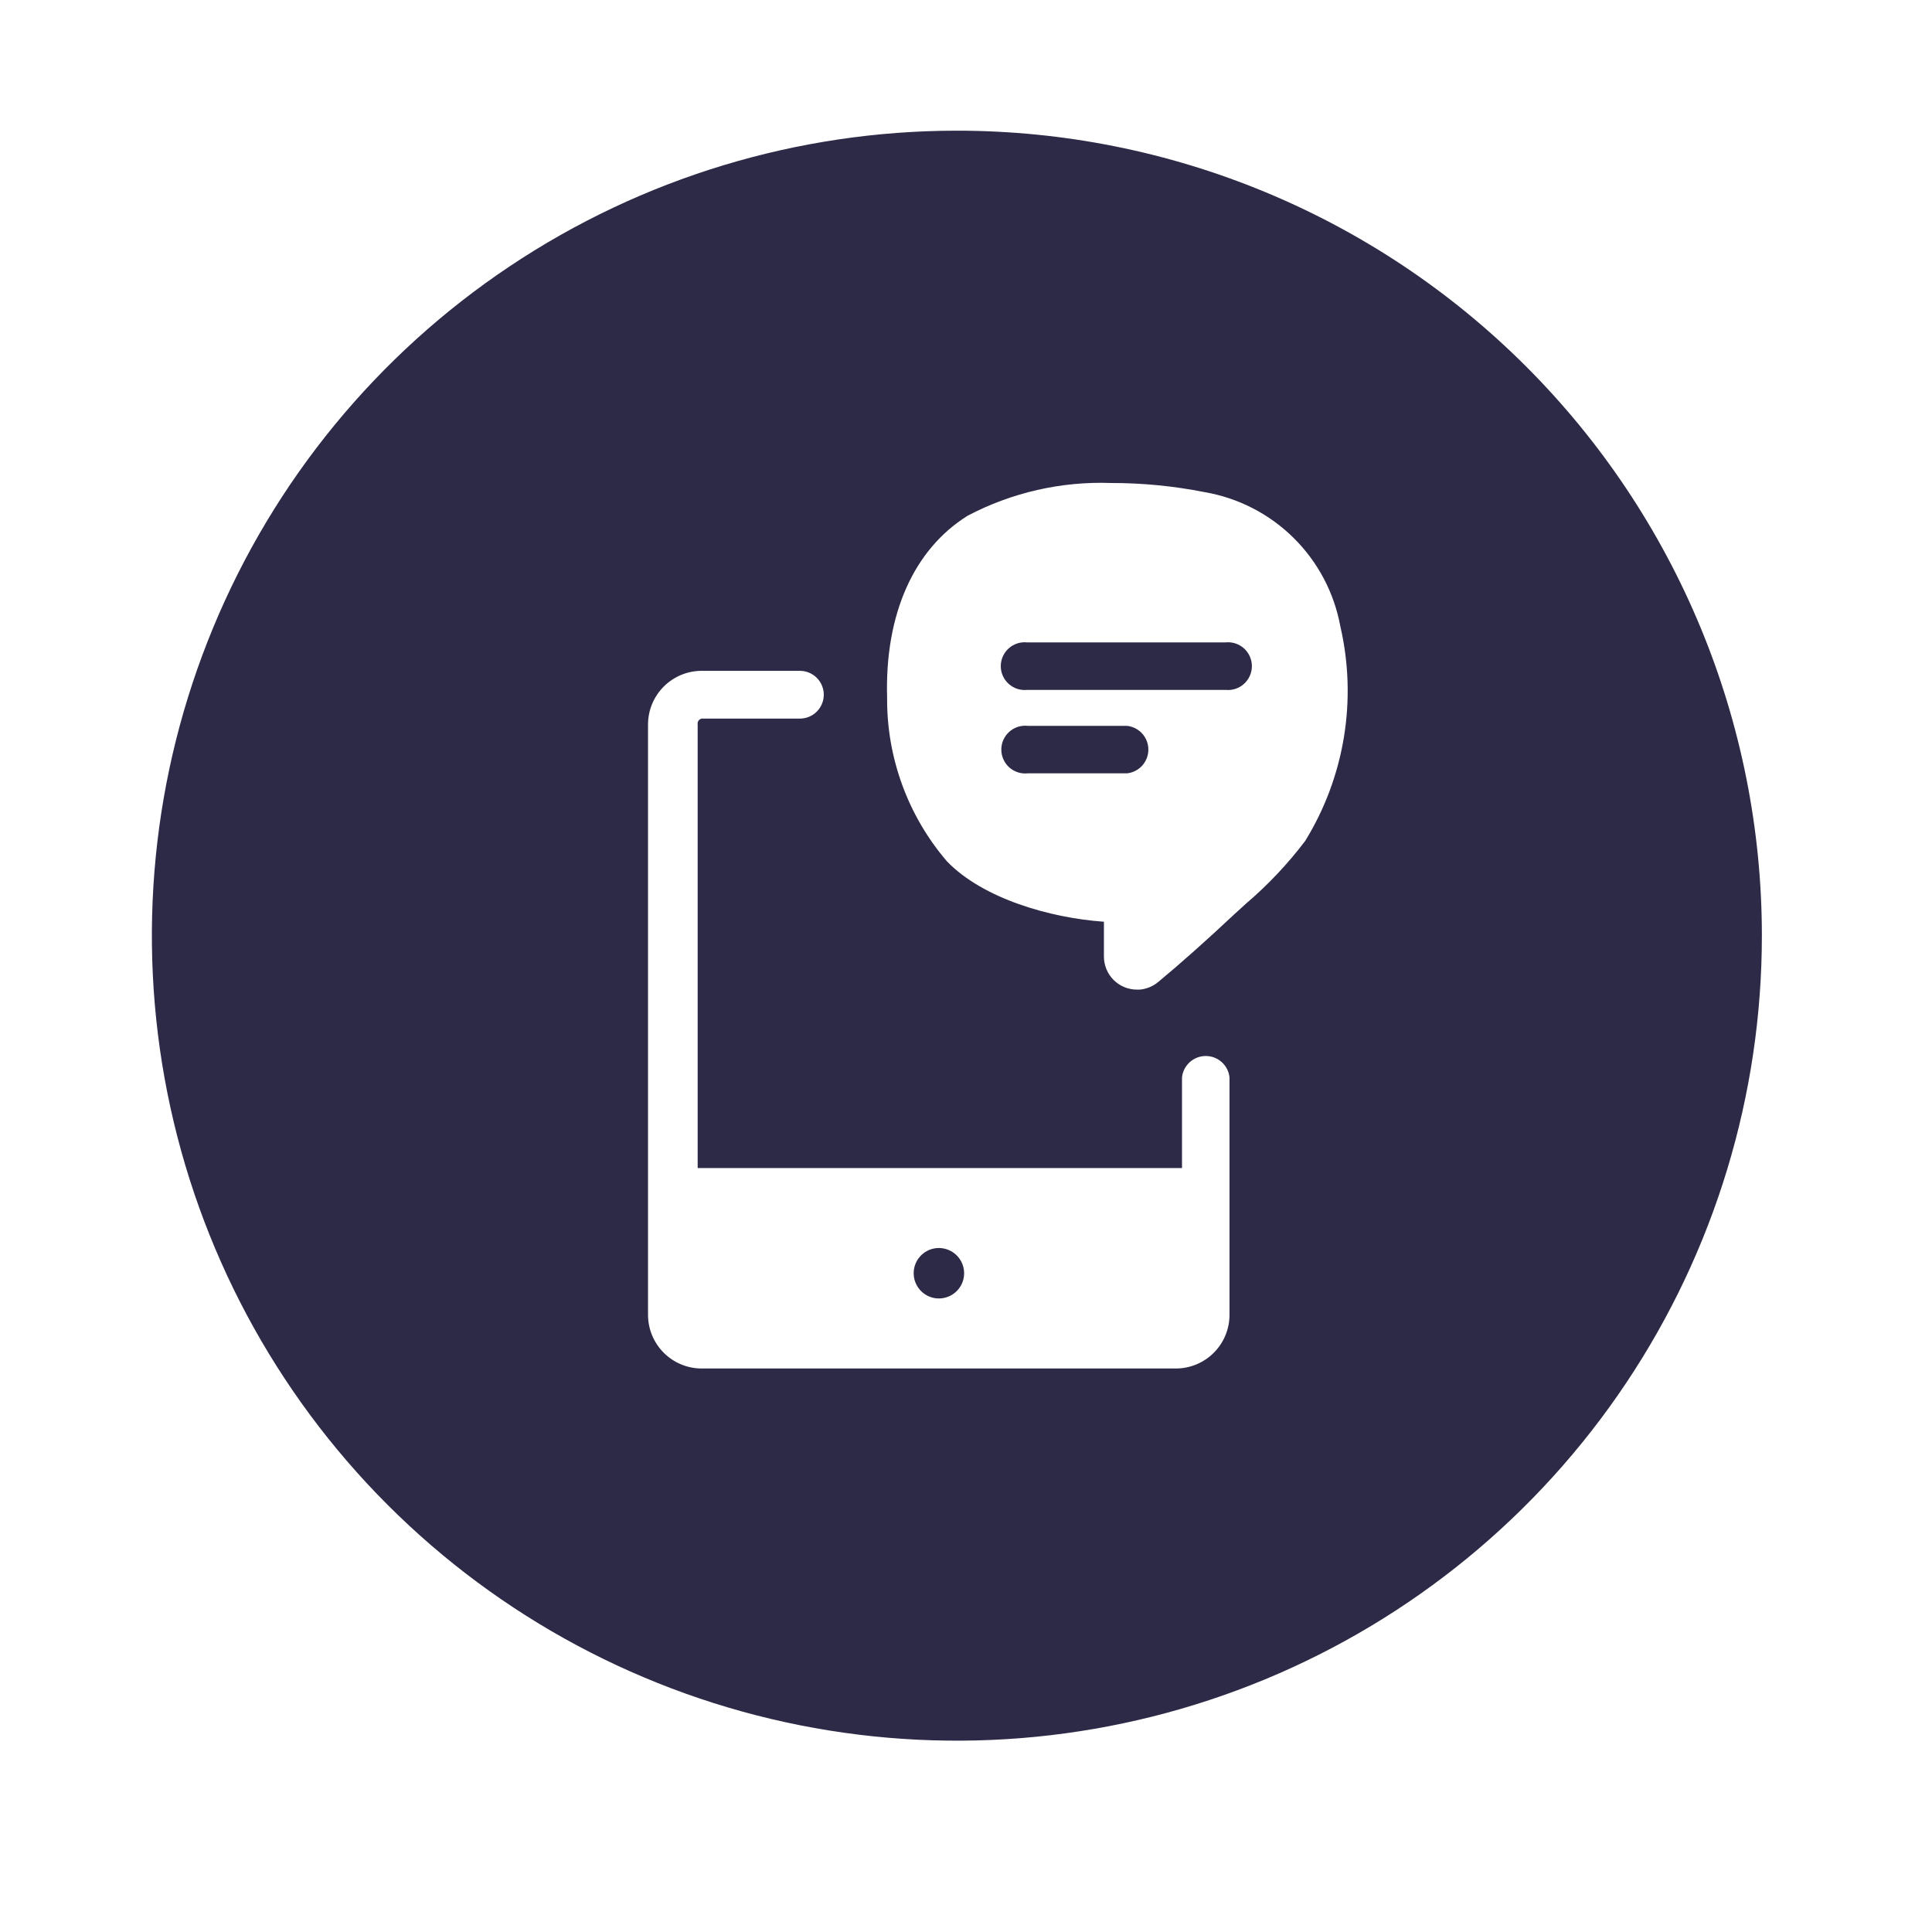 <svg width="72" height="72" viewBox="0 0 72 72" fill="none" xmlns="http://www.w3.org/2000/svg">
<path d="M42 27.05H38.3C38.176 27.037 38.05 27.05 37.932 27.088C37.813 27.127 37.703 27.19 37.611 27.273C37.518 27.357 37.444 27.459 37.393 27.573C37.342 27.687 37.316 27.81 37.316 27.935C37.316 28.06 37.342 28.183 37.393 28.297C37.444 28.411 37.518 28.513 37.611 28.597C37.703 28.68 37.813 28.743 37.932 28.782C38.05 28.82 38.176 28.833 38.3 28.82H42C42.218 28.797 42.421 28.694 42.568 28.53C42.715 28.367 42.796 28.155 42.796 27.935C42.796 27.715 42.715 27.503 42.568 27.34C42.421 27.177 42.218 27.073 42 27.05Z" fill="#2C2A46"/>
<path d="M35 46.51C34.814 46.508 34.631 46.561 34.475 46.663C34.319 46.766 34.197 46.912 34.124 47.083C34.052 47.255 34.032 47.444 34.067 47.627C34.102 47.81 34.191 47.978 34.322 48.111C34.453 48.243 34.62 48.334 34.803 48.371C34.986 48.408 35.175 48.39 35.347 48.319C35.52 48.248 35.667 48.128 35.771 47.973C35.875 47.818 35.93 47.636 35.93 47.45C35.93 47.202 35.832 46.965 35.658 46.789C35.484 46.613 35.248 46.513 35 46.51Z" fill="#2C2A46"/>
<path d="M35.66 4.87C29.727 4.87 23.926 6.629 18.993 9.926C14.059 13.222 10.214 17.908 7.944 23.39C5.673 28.871 5.079 34.903 6.236 40.723C7.394 46.542 10.251 51.888 14.447 56.083C18.642 60.279 23.988 63.136 29.807 64.294C35.627 65.451 41.659 64.857 47.141 62.586C52.622 60.316 57.308 56.471 60.604 51.537C63.901 46.604 65.66 40.803 65.66 34.87C65.66 26.913 62.499 19.283 56.873 13.657C51.247 8.031 43.617 4.87 35.66 4.87ZM45.82 49C45.82 49.53 45.609 50.039 45.234 50.414C44.859 50.789 44.35 51 43.82 51H26.15C25.62 51 25.111 50.789 24.736 50.414C24.361 50.039 24.15 49.53 24.15 49V27C24.15 26.47 24.361 25.961 24.736 25.586C25.111 25.211 25.62 25 26.15 25H29.81C30.046 25 30.273 25.094 30.439 25.261C30.606 25.428 30.7 25.654 30.7 25.89C30.7 26.126 30.606 26.352 30.439 26.519C30.273 26.686 30.046 26.78 29.81 26.78H26.15C26.101 26.79 26.058 26.818 26.03 26.859C26.002 26.901 25.991 26.951 26 27V43.53H44.05V40.15C44.073 39.931 44.177 39.729 44.34 39.582C44.503 39.435 44.715 39.354 44.935 39.354C45.155 39.354 45.367 39.435 45.53 39.582C45.694 39.729 45.797 39.931 45.82 40.15V49ZM48.64 31.34C47.99 32.198 47.249 32.982 46.43 33.68L45.98 34.09C44.98 35.03 43.98 35.92 43.17 36.59C42.973 36.757 42.728 36.859 42.47 36.88H42.37C42.044 36.88 41.731 36.75 41.5 36.52C41.27 36.289 41.14 35.976 41.14 35.65V34.35C39.14 34.21 36.63 33.49 35.29 32.1C33.835 30.402 33.043 28.236 33.06 26C32.97 22.88 34.06 20.47 36.06 19.22C37.706 18.354 39.551 17.933 41.41 18C42.578 17.999 43.744 18.113 44.89 18.34C46.144 18.555 47.302 19.149 48.207 20.044C49.112 20.938 49.72 22.089 49.95 23.34C50.583 26.075 50.112 28.95 48.64 31.34Z" fill="#2C2A46"/>
<path d="M45.67 23.94H38.28C38.156 23.927 38.03 23.94 37.912 23.978C37.793 24.017 37.684 24.08 37.591 24.163C37.498 24.247 37.424 24.349 37.373 24.463C37.322 24.577 37.296 24.7 37.296 24.825C37.296 24.95 37.322 25.073 37.373 25.187C37.424 25.301 37.498 25.403 37.591 25.487C37.684 25.57 37.793 25.633 37.912 25.672C38.03 25.71 38.156 25.723 38.28 25.71H45.67C45.794 25.723 45.92 25.71 46.038 25.672C46.157 25.633 46.267 25.57 46.359 25.487C46.452 25.403 46.526 25.301 46.577 25.187C46.628 25.073 46.654 24.95 46.654 24.825C46.654 24.7 46.628 24.577 46.577 24.463C46.526 24.349 46.452 24.247 46.359 24.163C46.267 24.08 46.157 24.017 46.038 23.978C45.92 23.94 45.794 23.927 45.67 23.94Z" fill="#2C2A46"/>
</svg>
